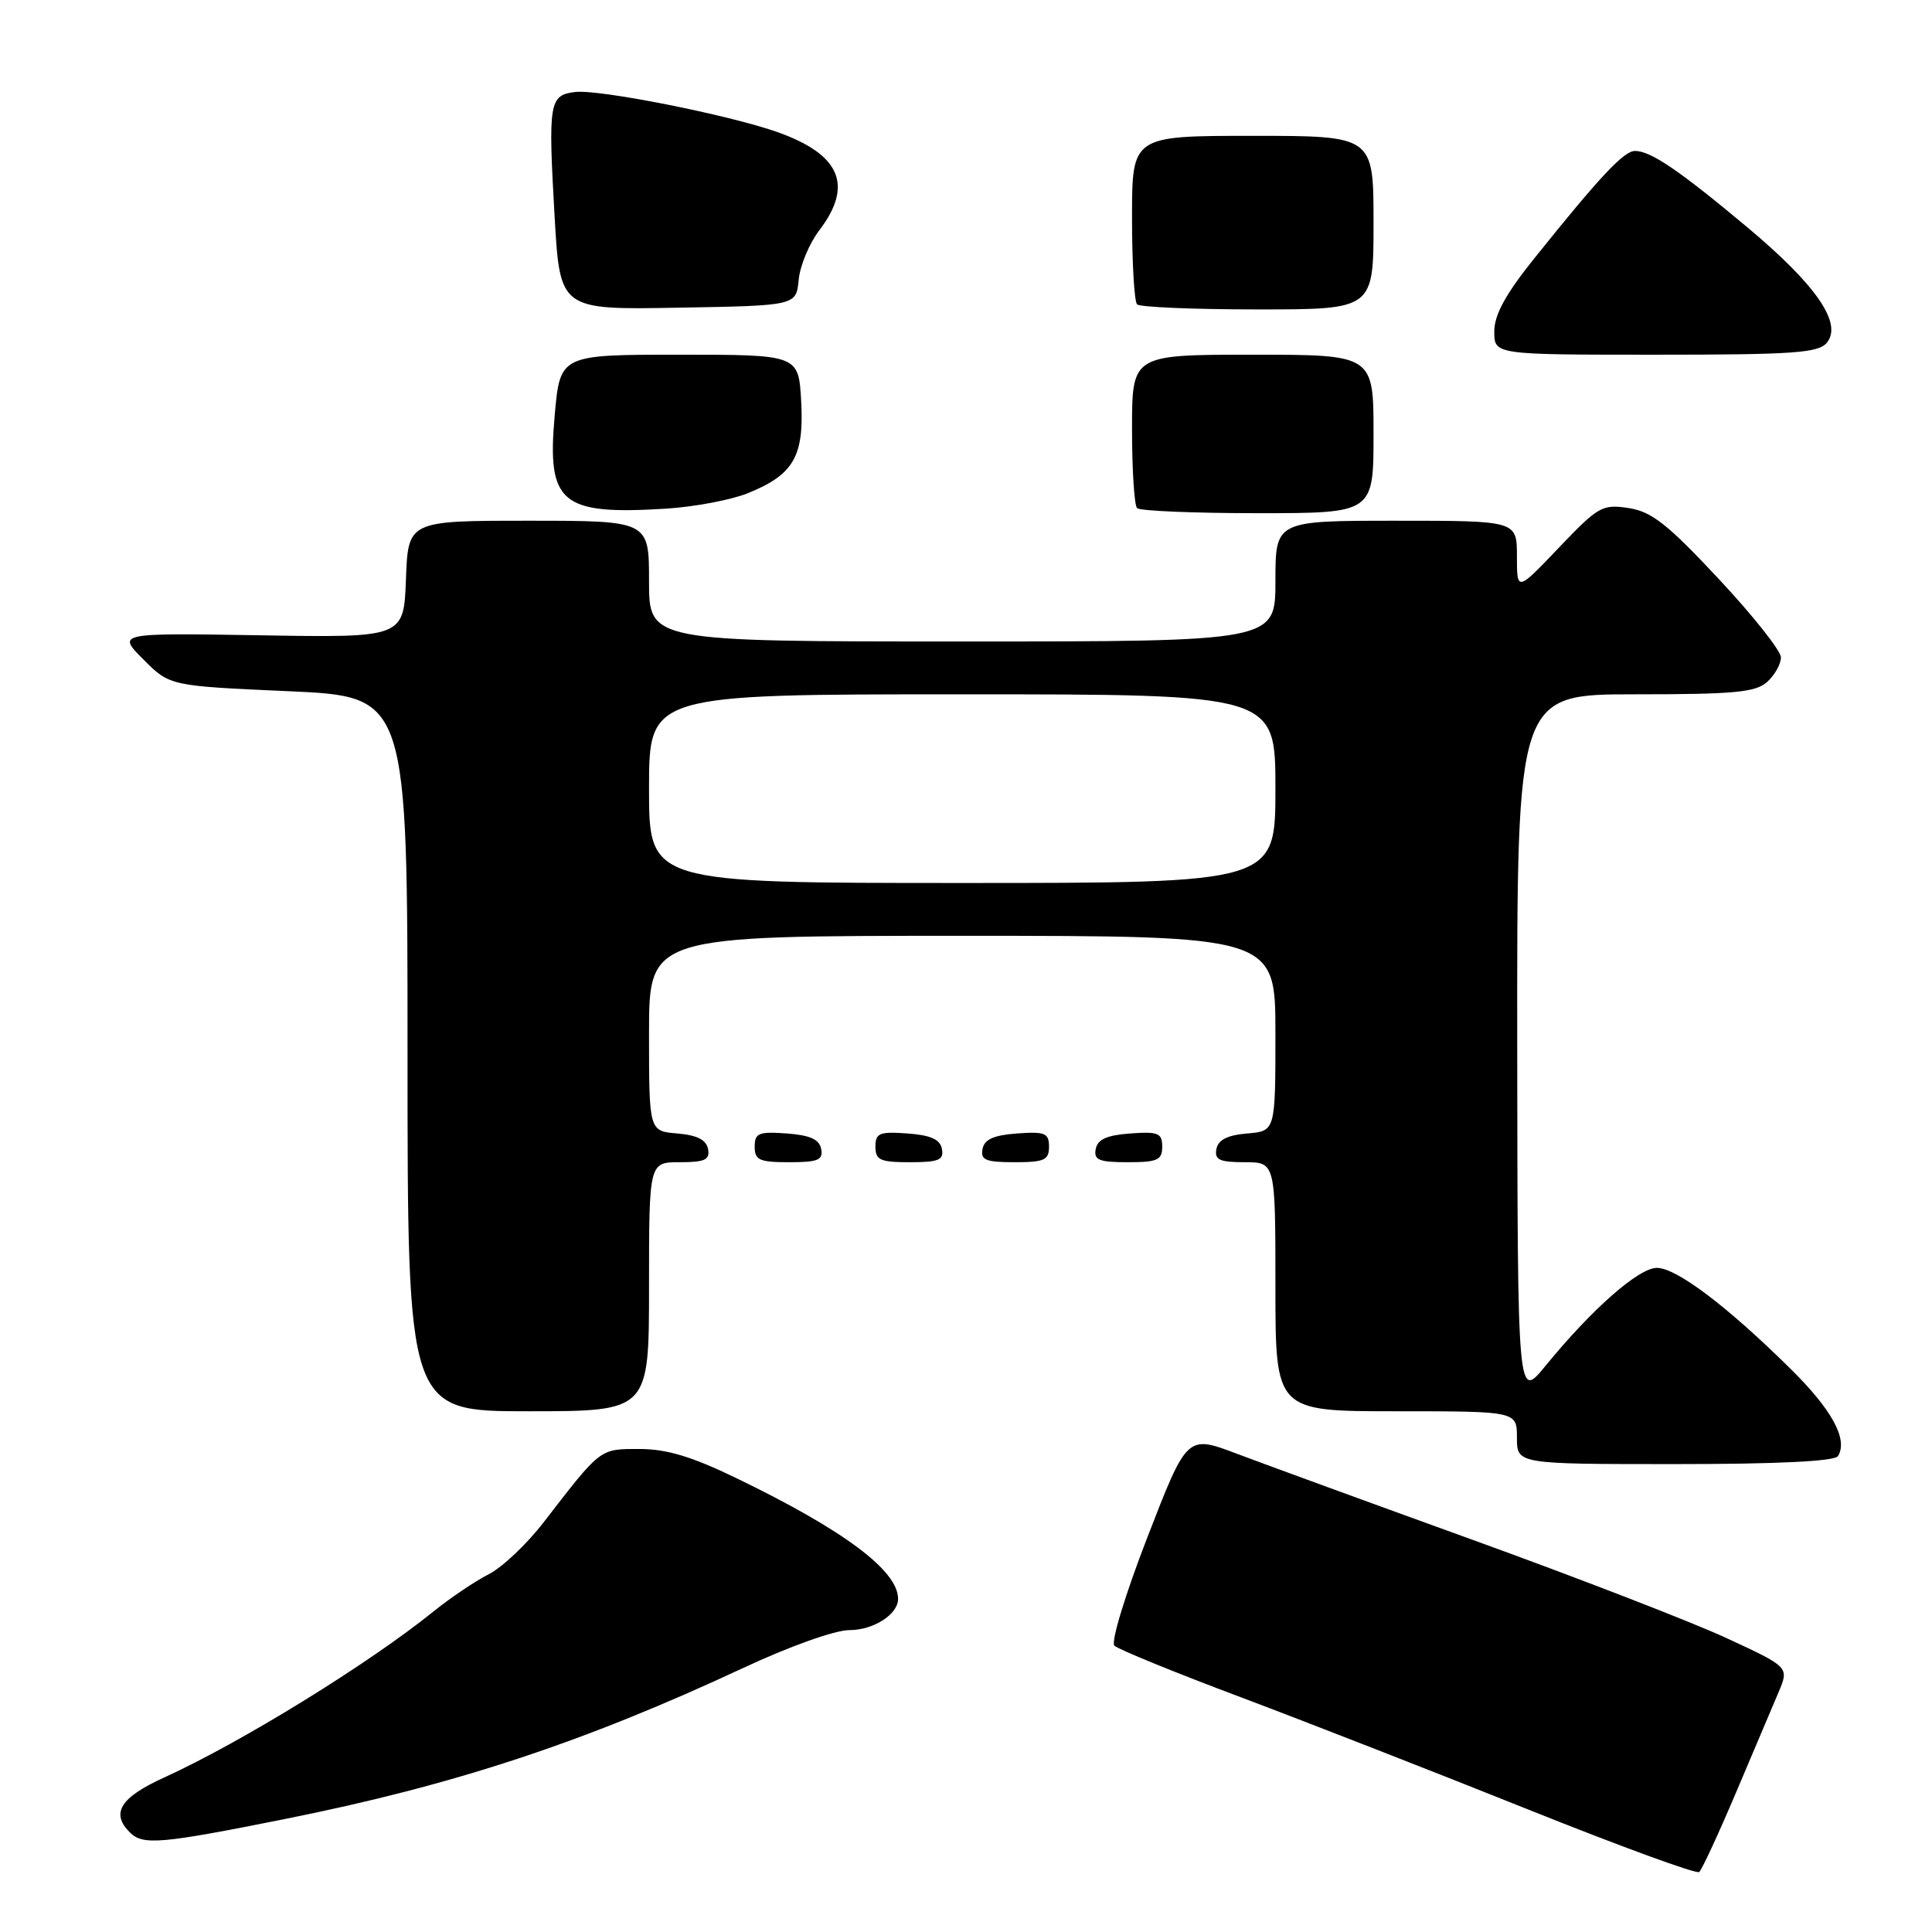 <?xml version="1.0" encoding="UTF-8" standalone="no"?>
<!DOCTYPE svg PUBLIC "-//W3C//DTD SVG 1.1//EN" "http://www.w3.org/Graphics/SVG/1.1/DTD/svg11.dtd" >
<svg xmlns="http://www.w3.org/2000/svg" xmlns:xlink="http://www.w3.org/1999/xlink" version="1.1" viewBox="0 0 256 256">
 <g >
 <path fill="currentColor"
d=" M 230.04 237.50 C 232.38 232.00 234.91 226.02 235.68 224.20 C 237.07 220.90 237.07 220.90 228.78 217.06 C 224.23 214.95 209.25 209.15 195.50 204.17 C 181.75 199.20 167.53 194.00 163.90 192.63 C 157.29 190.13 157.29 190.13 152.05 203.66 C 149.12 211.21 147.18 217.58 147.66 218.06 C 148.13 218.53 155.71 221.63 164.51 224.93 C 173.30 228.24 190.40 234.92 202.50 239.77 C 214.60 244.62 224.79 248.35 225.15 248.05 C 225.51 247.75 227.71 243.00 230.04 237.50 Z  M 37.70 241.04 C 60.16 236.55 77.30 230.90 98.53 220.99 C 104.61 218.15 110.64 216.00 112.53 216.00 C 115.74 216.00 119.00 213.92 119.00 211.86 C 119.00 208.11 111.84 202.76 97.55 195.85 C 91.66 193.00 88.34 192.00 84.73 192.00 C 79.43 192.00 79.68 191.81 72.02 201.73 C 69.81 204.60 66.53 207.70 64.75 208.60 C 62.96 209.51 59.70 211.71 57.50 213.48 C 48.92 220.42 31.98 230.87 21.75 235.53 C 15.94 238.17 14.65 240.25 17.20 242.80 C 18.93 244.53 21.22 244.34 37.70 241.04 Z  M 243.54 192.94 C 244.90 190.74 242.77 186.81 237.23 181.35 C 228.85 173.07 222.13 168.00 219.55 168.00 C 217.13 168.00 210.95 173.44 204.77 181.00 C 201.09 185.50 201.09 185.50 201.04 138.75 C 201.00 92.00 201.00 92.00 216.67 92.00 C 229.85 92.00 232.63 91.74 234.17 90.35 C 235.18 89.43 235.99 87.97 235.98 87.10 C 235.97 86.22 232.26 81.54 227.73 76.70 C 220.95 69.44 218.85 67.79 215.80 67.32 C 212.32 66.79 211.78 67.09 206.55 72.58 C 201.00 78.40 201.00 78.40 201.00 73.70 C 201.00 69.00 201.00 69.00 185.00 69.00 C 169.00 69.00 169.00 69.00 169.00 77.00 C 169.00 85.00 169.00 85.00 127.50 85.00 C 86.00 85.00 86.00 85.00 86.00 77.00 C 86.00 69.00 86.00 69.00 70.04 69.00 C 54.08 69.00 54.08 69.00 53.79 76.75 C 53.50 84.50 53.50 84.50 34.50 84.18 C 15.50 83.87 15.50 83.87 19.00 87.38 C 22.50 90.89 22.50 90.89 38.25 91.59 C 54.00 92.29 54.00 92.29 54.00 139.64 C 54.00 187.00 54.00 187.00 70.00 187.00 C 86.00 187.00 86.00 187.00 86.00 170.50 C 86.00 154.00 86.00 154.00 90.07 154.00 C 93.41 154.00 94.09 153.68 93.82 152.25 C 93.58 151.03 92.36 150.41 89.74 150.19 C 86.00 149.88 86.00 149.88 86.00 136.94 C 86.00 124.00 86.00 124.00 127.50 124.00 C 169.00 124.00 169.00 124.00 169.00 136.94 C 169.00 149.88 169.00 149.88 165.26 150.19 C 162.64 150.41 161.42 151.03 161.18 152.25 C 160.91 153.68 161.59 154.00 164.93 154.00 C 169.00 154.00 169.00 154.00 169.00 170.50 C 169.00 187.00 169.00 187.00 185.00 187.00 C 201.00 187.00 201.00 187.00 201.00 190.50 C 201.00 194.00 201.00 194.00 221.94 194.00 C 235.57 194.00 243.11 193.63 243.54 192.94 Z  M 108.81 152.25 C 108.57 150.97 107.34 150.42 104.24 150.19 C 100.53 149.92 100.00 150.14 100.00 151.94 C 100.00 153.72 100.62 154.00 104.57 154.00 C 108.39 154.00 109.09 153.71 108.81 152.25 Z  M 124.81 152.25 C 124.57 150.97 123.34 150.42 120.24 150.19 C 116.53 149.92 116.00 150.14 116.00 151.94 C 116.00 153.72 116.62 154.00 120.57 154.00 C 124.39 154.00 125.09 153.71 124.81 152.25 Z  M 139.00 151.94 C 139.00 150.14 138.47 149.92 134.76 150.19 C 131.66 150.42 130.43 150.97 130.19 152.25 C 129.91 153.71 130.61 154.00 134.43 154.00 C 138.38 154.00 139.00 153.72 139.00 151.94 Z  M 154.00 151.94 C 154.00 150.14 153.47 149.92 149.76 150.19 C 146.66 150.42 145.43 150.97 145.19 152.25 C 144.91 153.71 145.61 154.00 149.43 154.00 C 153.38 154.00 154.00 153.72 154.00 151.94 Z  M 99.02 65.38 C 105.14 62.92 106.56 60.51 106.16 53.19 C 105.82 47.00 105.82 47.00 90.02 47.00 C 74.21 47.00 74.21 47.00 73.50 55.05 C 72.46 66.71 74.31 68.26 88.25 67.40 C 91.96 67.17 96.80 66.26 99.02 65.38 Z  M 182.00 57.50 C 182.00 47.00 182.00 47.00 166.00 47.00 C 150.00 47.00 150.00 47.00 150.00 56.83 C 150.00 62.24 150.30 66.97 150.67 67.33 C 151.03 67.70 158.23 68.00 166.67 68.00 C 182.00 68.00 182.00 68.00 182.00 57.50 Z  M 242.06 45.42 C 244.18 42.87 240.68 37.78 231.57 30.15 C 222.52 22.58 218.73 20.00 216.65 20.00 C 215.17 20.00 212.04 23.34 203.25 34.30 C 199.48 39.01 198.00 41.72 198.00 43.93 C 198.00 47.00 198.00 47.00 219.38 47.00 C 237.62 47.00 240.95 46.77 242.06 45.42 Z  M 105.83 37.08 C 106.00 35.21 107.24 32.24 108.58 30.49 C 113.11 24.54 111.35 20.45 102.98 17.49 C 96.54 15.22 79.41 11.82 76.24 12.19 C 72.77 12.59 72.62 13.50 73.49 28.71 C 74.20 41.05 74.20 41.05 89.85 40.77 C 105.50 40.50 105.50 40.50 105.83 37.08 Z  M 182.00 29.50 C 182.00 18.00 182.00 18.00 166.00 18.00 C 150.00 18.00 150.00 18.00 150.00 28.83 C 150.00 34.79 150.30 39.97 150.67 40.33 C 151.03 40.70 158.23 41.00 166.67 41.00 C 182.00 41.00 182.00 41.00 182.00 29.50 Z  M 86.00 104.50 C 86.00 92.00 86.00 92.00 127.50 92.00 C 169.00 92.00 169.00 92.00 169.00 104.50 C 169.00 117.00 169.00 117.00 127.50 117.00 C 86.00 117.00 86.00 117.00 86.00 104.50 Z "/>
</g>
</svg>